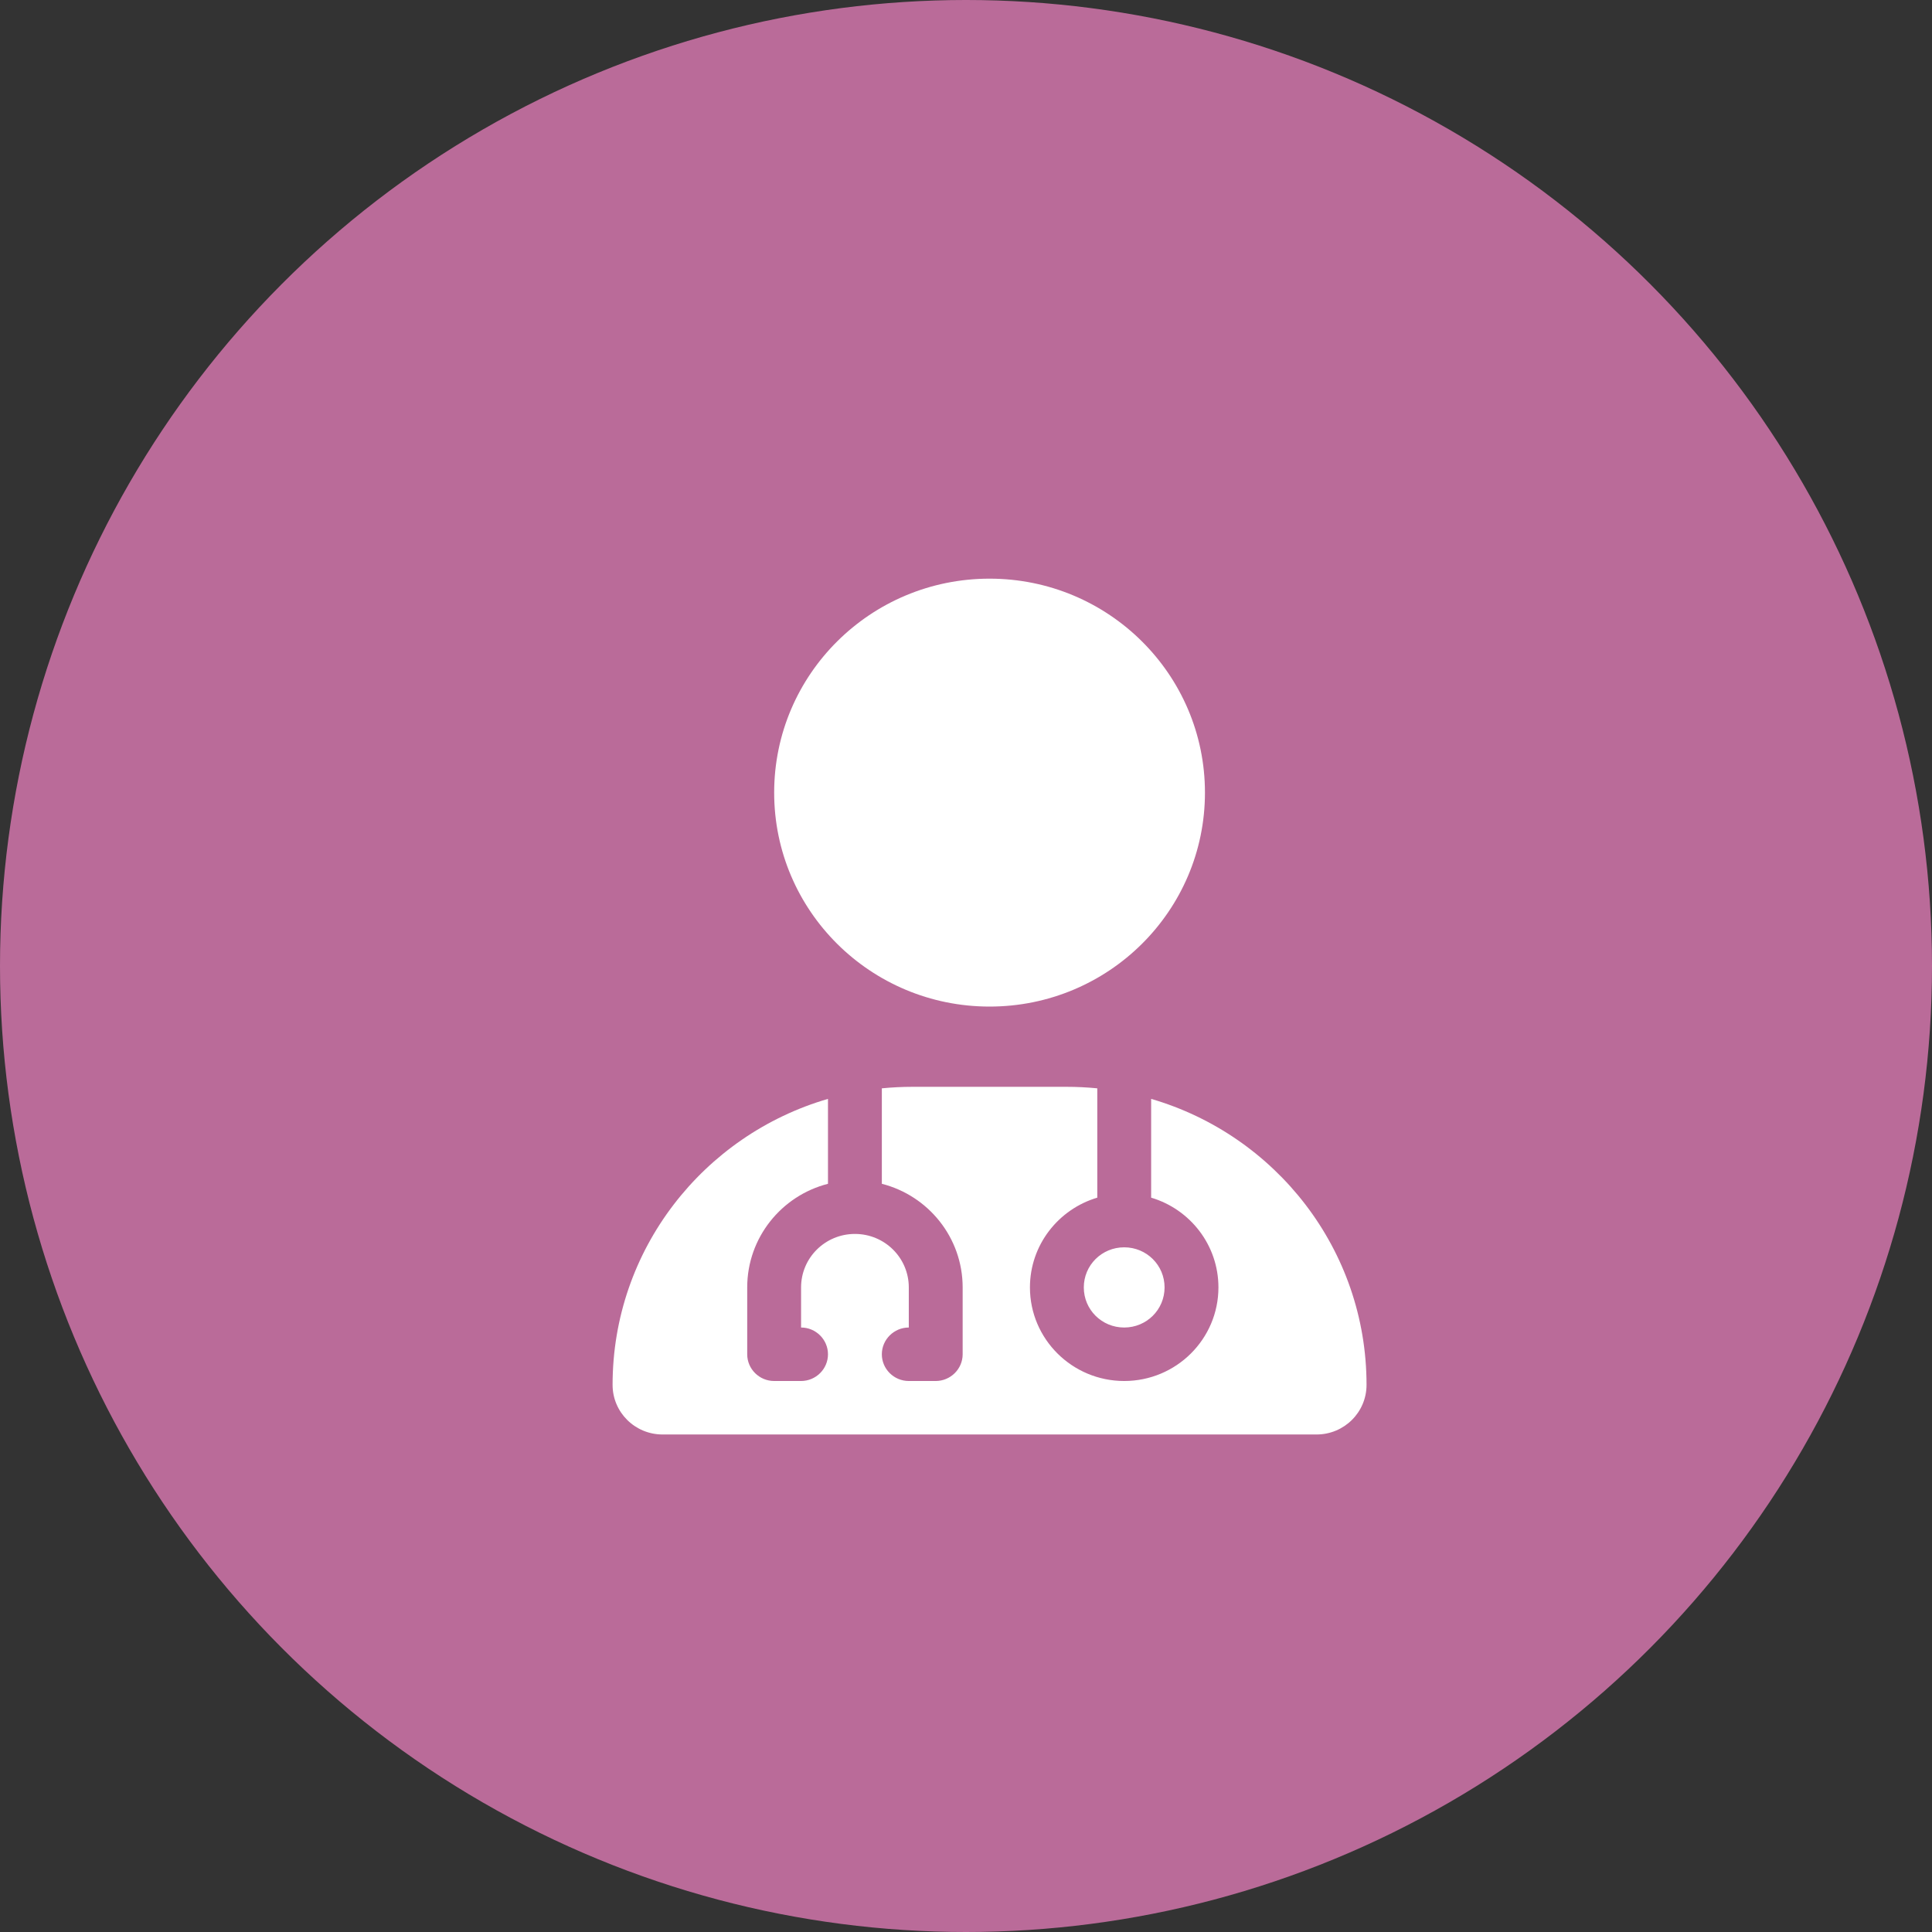<svg width="41" height="41" viewBox="0 0 41 41" fill="none" xmlns="http://www.w3.org/2000/svg">
<rect x="0" y="0" width="41" height="41" fill="#333333" stroke="none"/>
<circle cx="20.5" cy="20.5" r="20.5" fill="#BA6B99"/>
<path d="M21 21.361C18.475 21.361 16.429 19.329 16.429 16.821C16.429 14.313 18.475 12.28 21 12.28C23.525 12.28 25.571 14.313 25.571 16.821C25.571 19.329 23.525 21.361 21 21.361ZM24.429 23.32C27.071 24.089 29 26.516 29 29.389C29 29.971 28.525 30.442 27.939 30.442H14.061C13.475 30.442 13 29.971 13 29.389C13 26.516 14.929 24.089 17.571 23.32V25.122C16.586 25.373 15.857 26.264 15.857 27.321V28.74C15.857 29.052 16.114 29.307 16.429 29.307H17C17.314 29.307 17.571 29.052 17.571 28.74C17.571 28.428 17.314 28.172 17 28.172V27.321C17 26.693 17.511 26.186 18.143 26.186C18.775 26.186 19.286 26.693 19.286 27.321V28.172C18.971 28.172 18.714 28.428 18.714 28.74C18.714 29.052 18.971 29.307 19.286 29.307H19.857C20.171 29.307 20.429 29.052 20.429 28.74V27.321C20.429 26.264 19.7 25.373 18.714 25.122V23.096C18.929 23.075 19.146 23.064 19.368 23.064H22.632C22.854 23.064 23.071 23.075 23.286 23.096V25.416C22.461 25.661 21.857 26.42 21.857 27.321C21.857 28.417 22.754 29.307 23.857 29.307C24.961 29.307 25.857 28.417 25.857 27.321C25.857 26.42 25.254 25.661 24.429 25.416V23.32ZM23.857 28.172C23.382 28.172 23 27.793 23 27.321C23 26.849 23.382 26.47 23.857 26.47C24.332 26.47 24.714 26.849 24.714 27.321C24.714 27.793 24.332 28.172 23.857 28.172Z" fill="white"/>
</svg>
